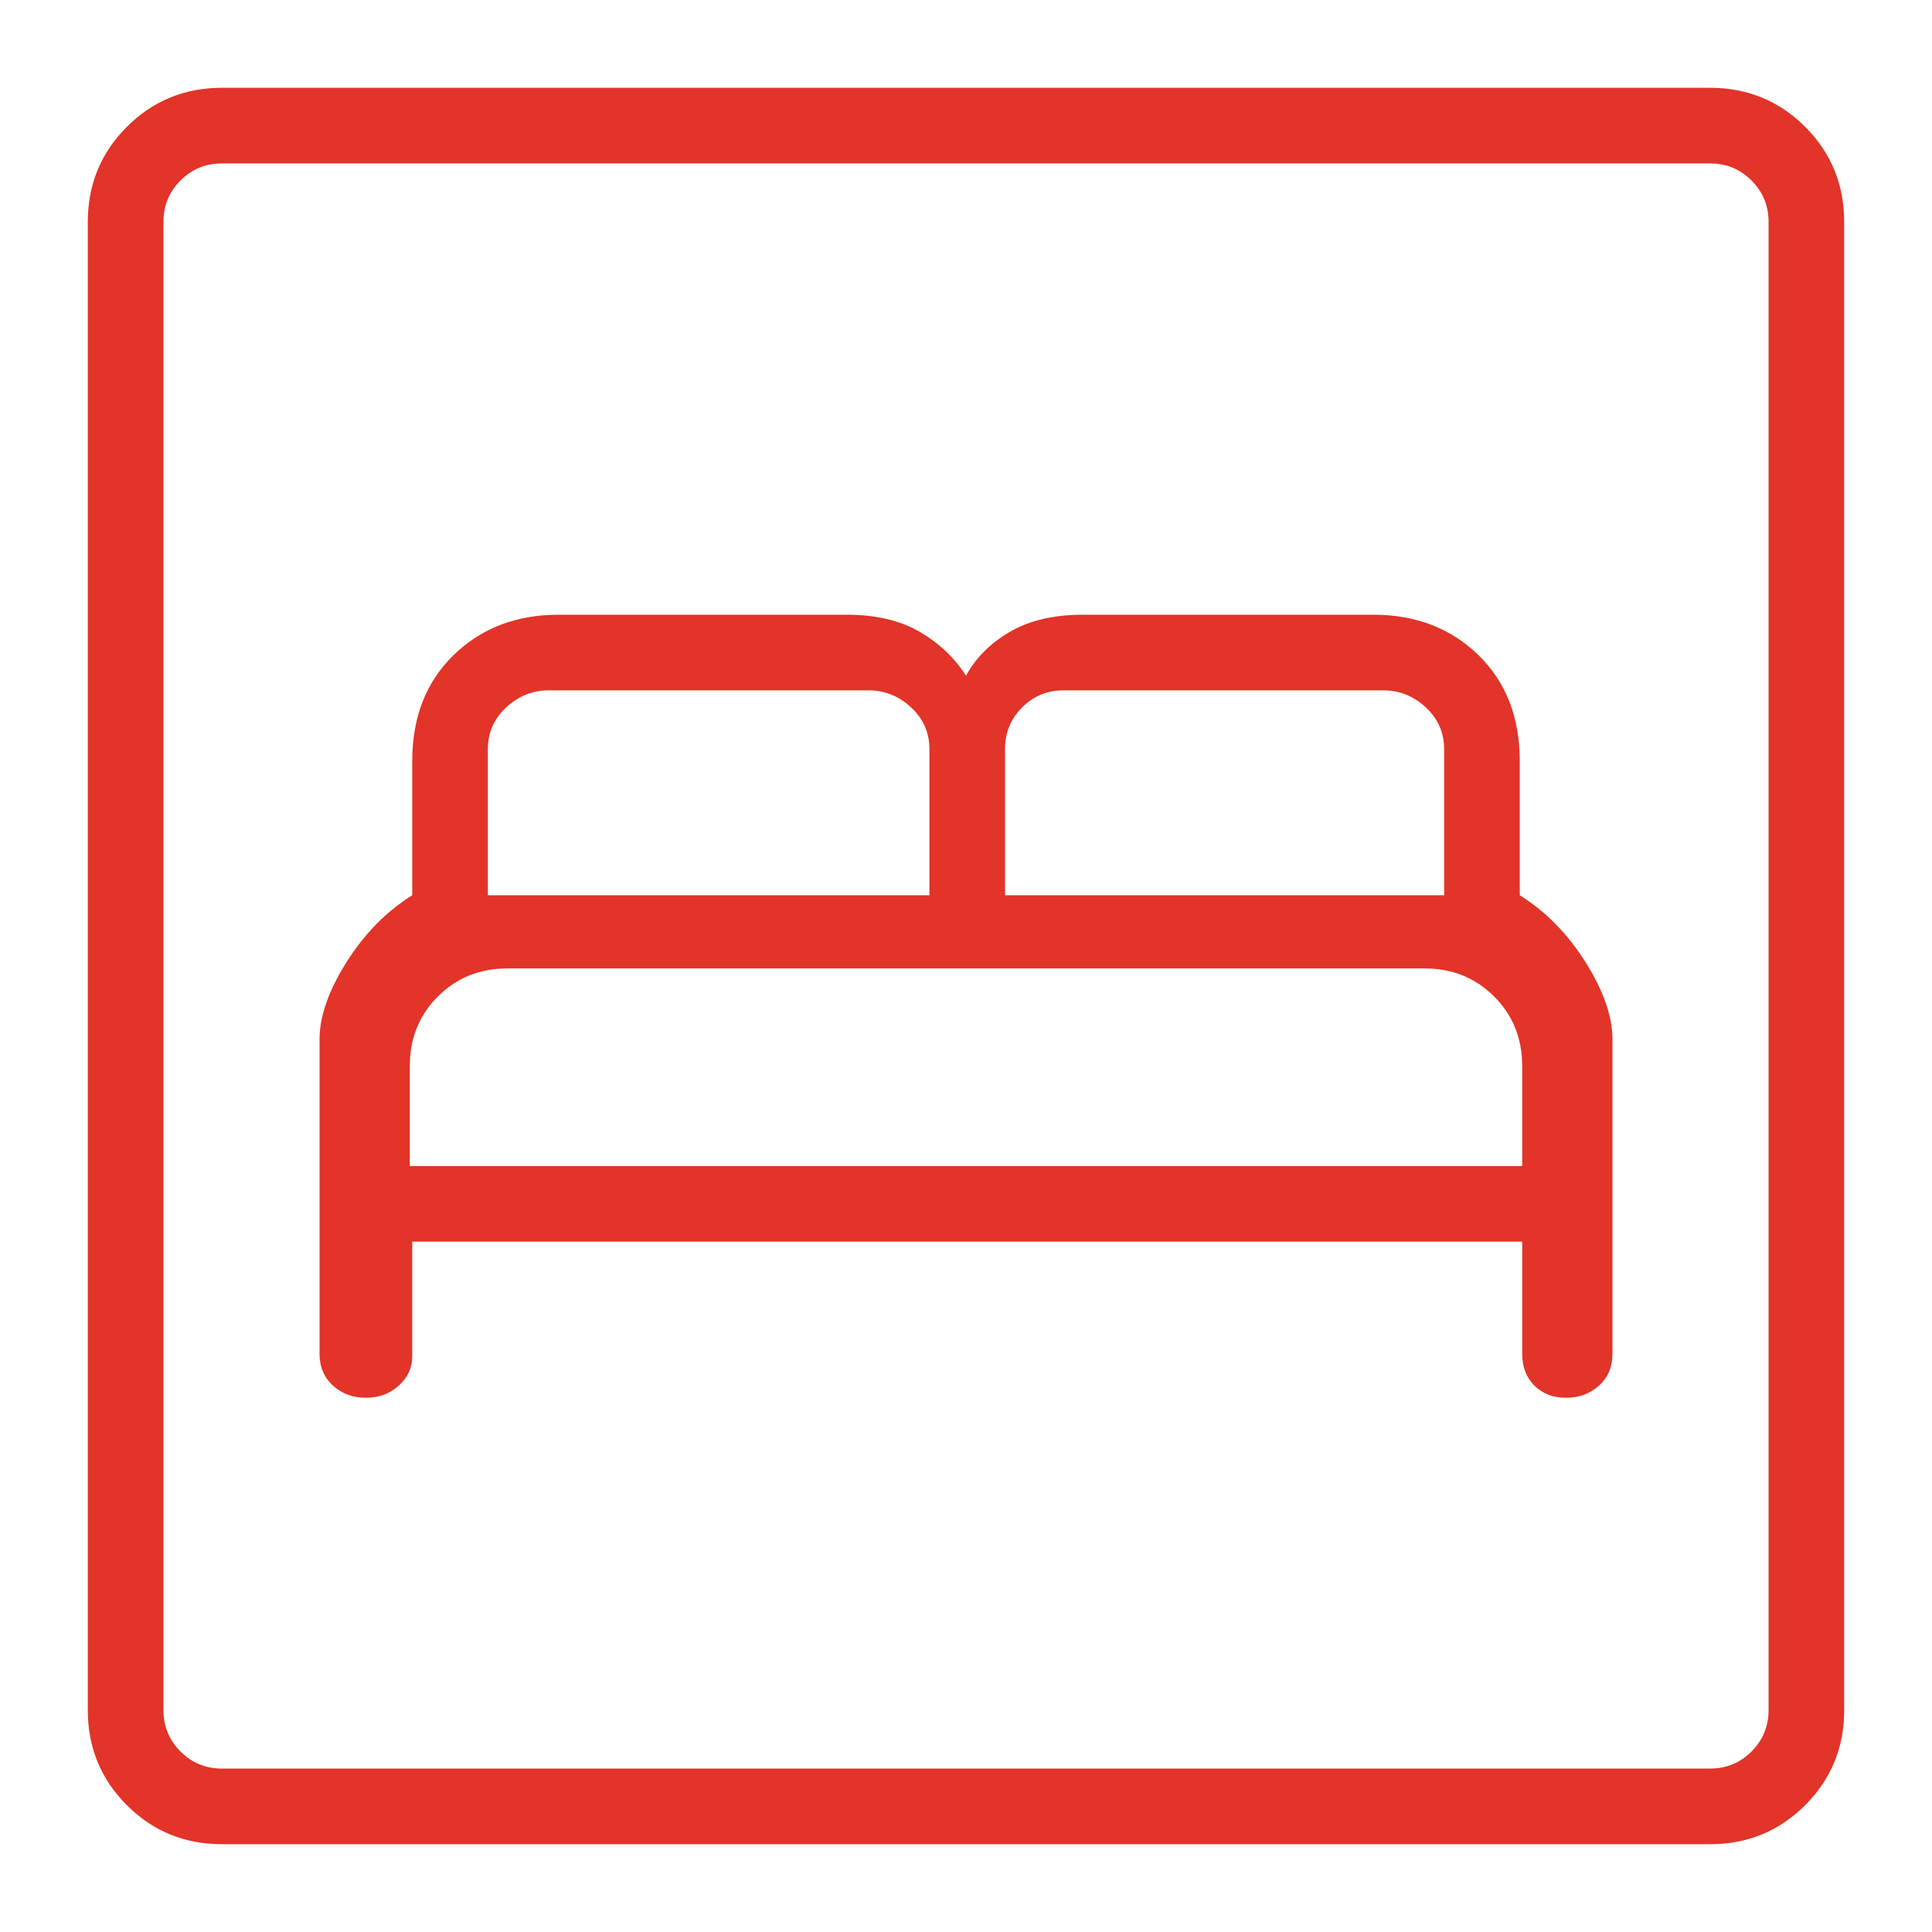 <svg xmlns="http://www.w3.org/2000/svg" xmlns:xlink="http://www.w3.org/1999/xlink" version="1.1" width="1000" height="1000" viewBox="0 0 1000 1000" xml:space="preserve">
<desc>Created with Fabric.js 3.5.0</desc>
<defs>
</defs>
<rect x="0" y="0" width="100%" height="100%" fill="rgba(255,255,255,0)"/>
<g transform="matrix(25.253 0 0 25.253 500 500)" id="188638">
<path style="stroke: none; stroke-width: 1; stroke-dasharray: none; stroke-linecap: butt; stroke-dashoffset: 0; stroke-linejoin: miter; stroke-miterlimit: 4; is-custom-font: none; font-file-url: none; fill: rgb(226,52,40); fill-rule: nonzero; opacity: 1;" vector-effect="non-scaling-stroke" transform=" translate(-24, -24)" d="M 11.7 32.85 Q 12.1 32.85 12.375 32.6 Q 12.65 32.35 12.65 32 V 29.65 H 35.4 V 31.95 Q 35.4 32.35 35.65 32.6 Q 35.9 32.85 36.3 32.85 Q 36.7 32.85 36.975 32.6 Q 37.25 32.35 37.25 31.95 V 25.5 Q 37.25 24.8 36.7 23.925 Q 36.15 23.05 35.35 22.55 V 19.8 Q 35.35 18.45 34.5 17.625 Q 33.65 16.8 32.35 16.8 H 26.4 Q 25.5 16.8 24.9 17.15 Q 24.3 17.5 24 18.05 Q 23.65 17.5 23.05 17.15 Q 22.45 16.8 21.55 16.8 H 15.65 Q 14.35 16.8 13.5 17.625 Q 12.65 18.45 12.65 19.8 V 22.55 Q 11.85 23.05 11.3 23.925 Q 10.75 24.8 10.75 25.5 V 31.95 Q 10.75 32.35 11.025 32.6 Q 11.3 32.85 11.7 32.85 Z M 24.8 22.55 V 19.55 Q 24.8 19.05 25.15 18.7 Q 25.5 18.35 26 18.35 H 32.55 Q 33.05 18.35 33.425 18.7 Q 33.8 19.05 33.8 19.55 V 22.55 Z M 14.2 22.55 V 19.55 Q 14.2 19.05 14.575 18.7 Q 14.95 18.35 15.45 18.35 H 22 Q 22.5 18.35 22.875 18.7 Q 23.25 19.05 23.25 19.55 V 22.55 Z M 12.6 28.1 V 26.05 Q 12.6 25.2 13.175 24.625 Q 13.75 24.05 14.6 24.05 H 33.4 Q 34.25 24.05 34.825 24.625 Q 35.4 25.2 35.4 26.05 V 28.1 Z M 8.75 42 Q 7.6 42 6.8 41.2 Q 6 40.4 6 39.25 V 8.75 Q 6 7.6 6.8 6.8 Q 7.6 6 8.75 6 H 39.25 Q 40.4 6 41.2 6.8 Q 42 7.6 42 8.75 V 39.25 Q 42 40.4 41.2 41.2 Q 40.4 42 39.25 42 Z M 8.75 40.45 H 39.25 Q 39.75 40.45 40.1 40.1 Q 40.45 39.75 40.45 39.25 V 8.75 Q 40.45 8.25 40.1 7.9 Q 39.75 7.55 39.25 7.55 H 8.75 Q 8.25 7.55 7.9 7.9 Q 7.55 8.25 7.55 8.75 V 39.25 Q 7.55 39.75 7.9 40.1 Q 8.25 40.45 8.75 40.45 Z M 7.55 40.45 Q 7.55 40.45 7.55 40.1 Q 7.55 39.75 7.55 39.25 V 8.75 Q 7.55 8.25 7.55 7.9 Q 7.55 7.55 7.55 7.55 Q 7.55 7.55 7.55 7.9 Q 7.55 8.25 7.55 8.75 V 39.25 Q 7.55 39.75 7.55 40.1 Q 7.55 40.45 7.55 40.45 Z" stroke-linecap="round"/>
</g>
</svg>